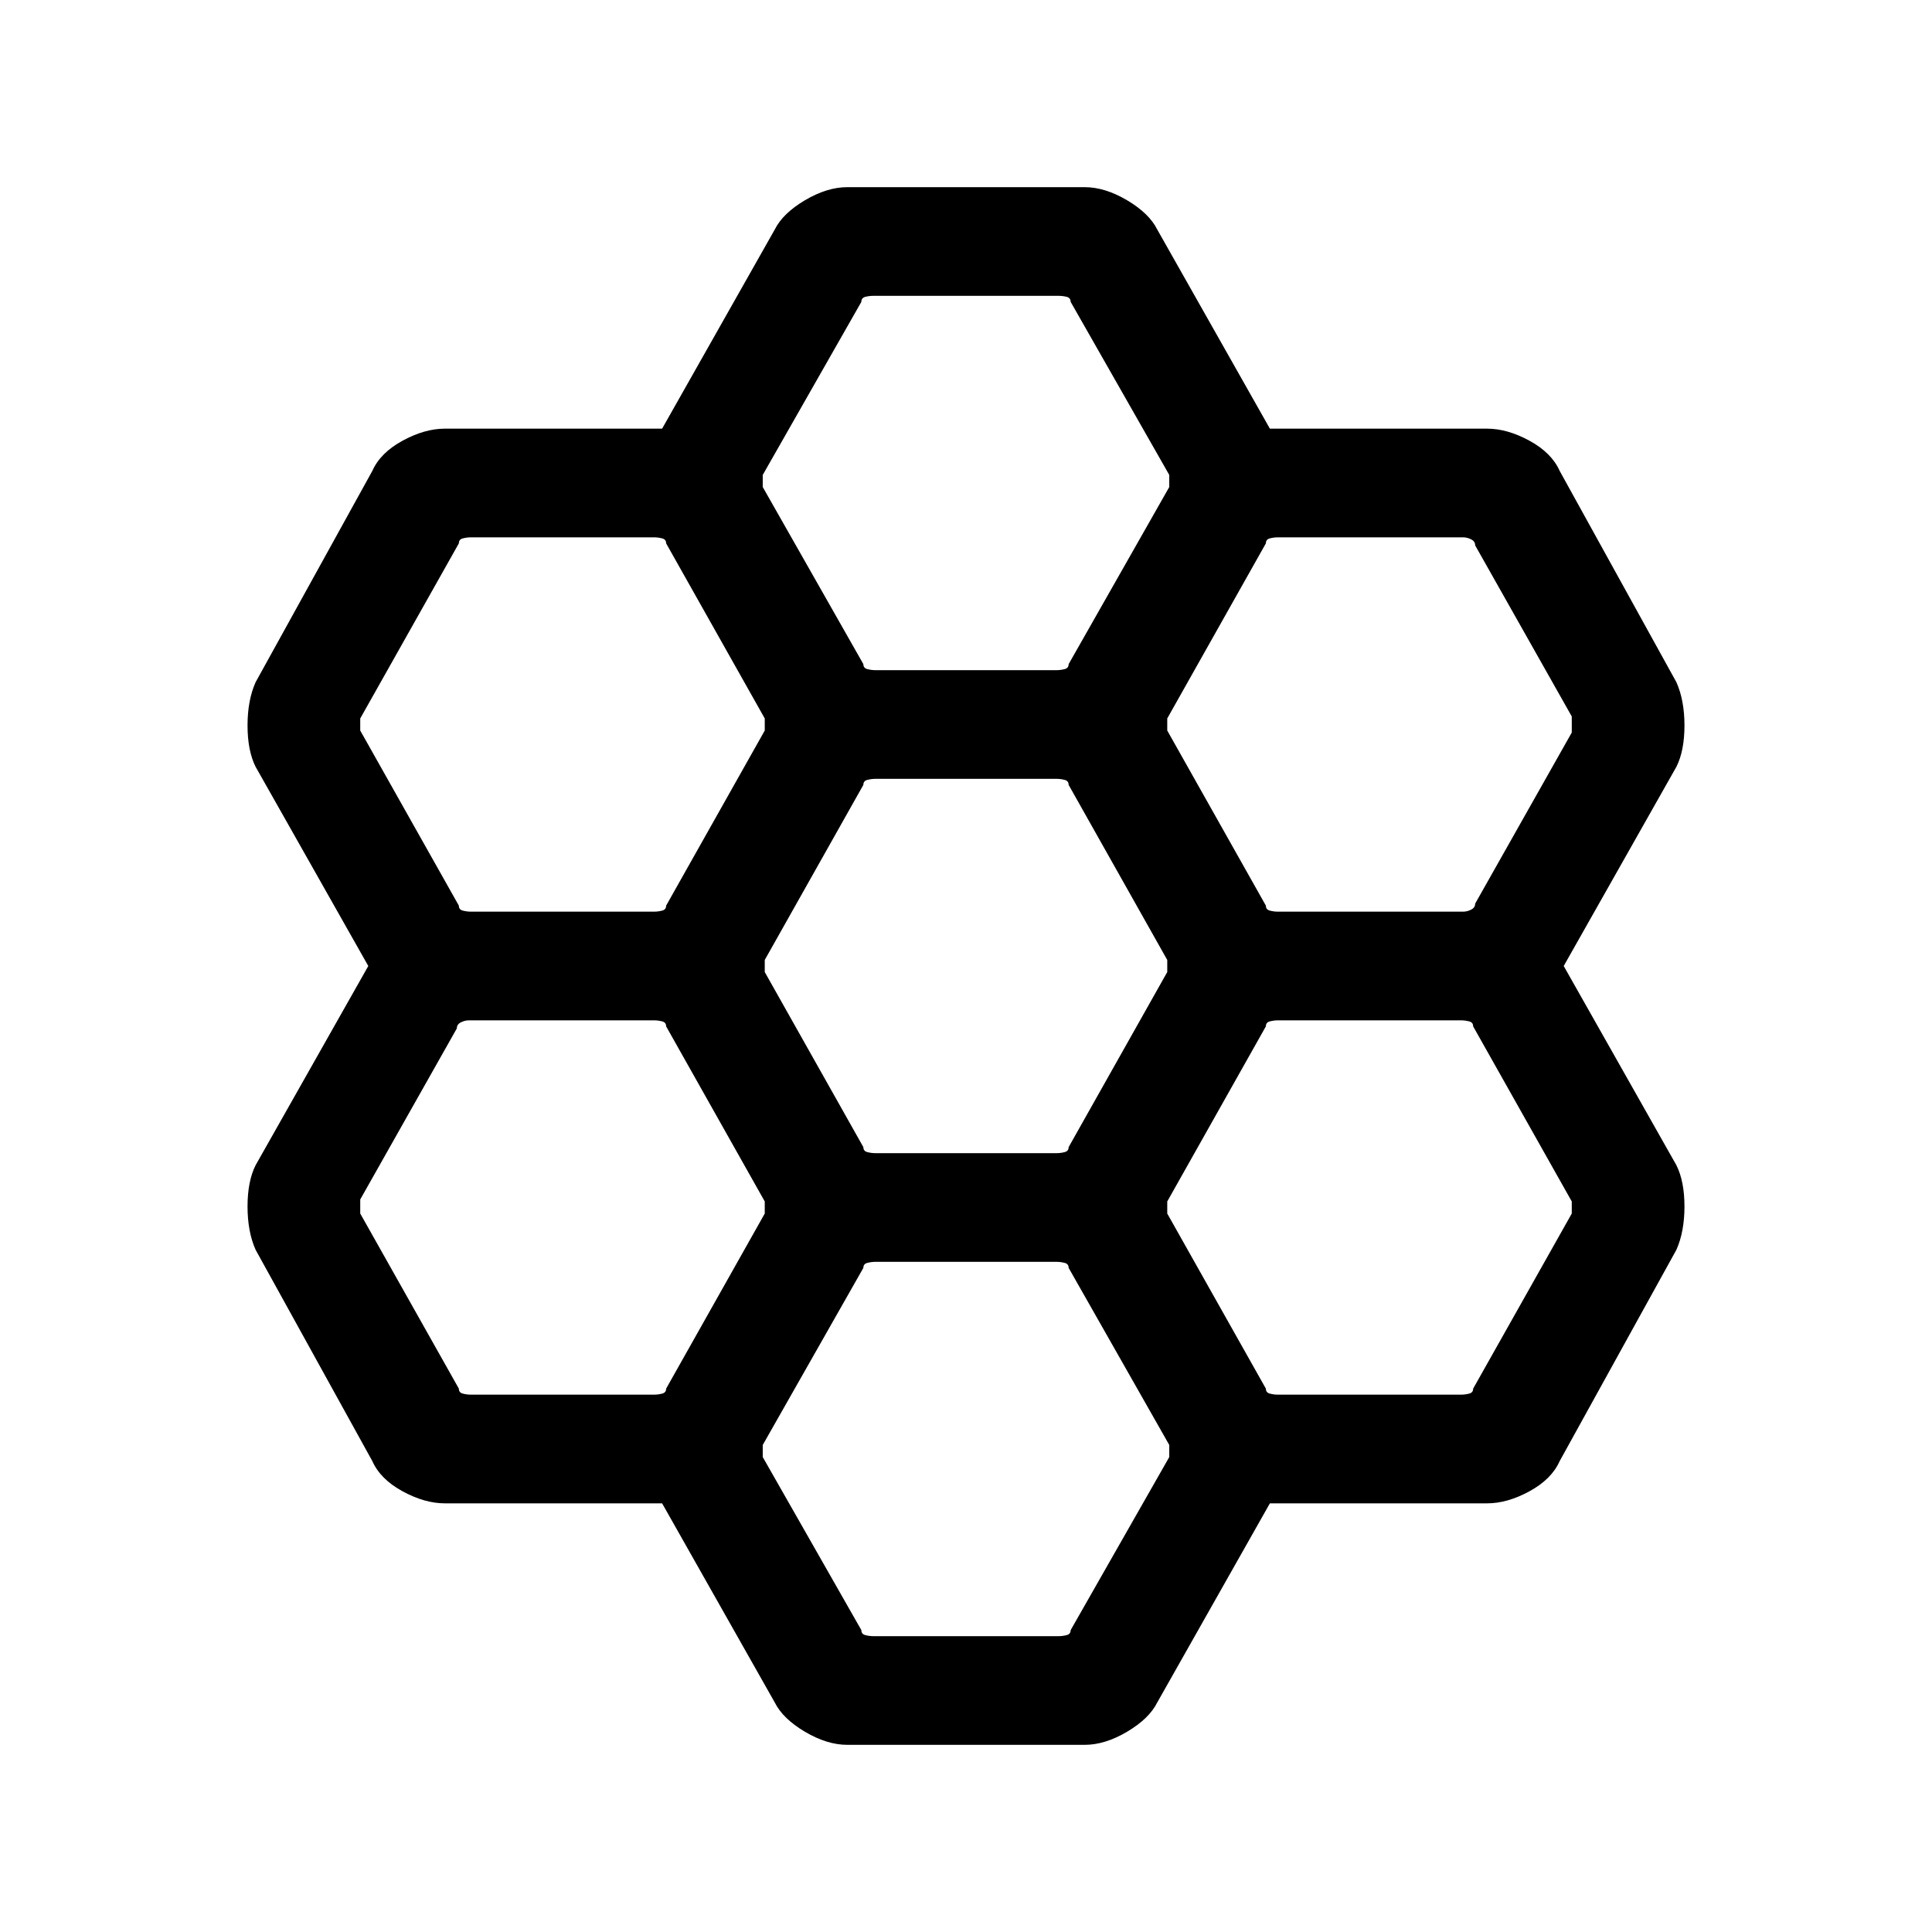 <svg xmlns="http://www.w3.org/2000/svg" height="24" width="24"><path d="m9.625 21.15-1.4-2.475h-2.7q-.25 0-.525-.15t-.375-.375l-1.45-2.625q-.1-.225-.1-.538 0-.312.1-.512L4.575 12l-1.4-2.475q-.1-.2-.1-.513 0-.312.1-.537l1.45-2.625q.1-.225.375-.375t.525-.15h2.7l1.4-2.475q.1-.2.375-.363.275-.162.525-.162h2.95q.25 0 .525.162.275.163.375.363l1.4 2.475h2.7q.25 0 .525.15t.375.375l1.45 2.625q.1.225.1.537 0 .313-.1.513L19.425 12l1.4 2.475q.1.2.1.512 0 .313-.1.538l-1.45 2.625q-.1.225-.375.375t-.525.15h-2.7l-1.4 2.475q-.1.2-.375.363-.275.162-.525.162h-2.95q-.25 0-.525-.162-.275-.163-.375-.363Zm6.25-9.825h2.3q.05 0 .1-.025t.05-.075l1.2-2.125v-.2l-1.2-2.125q0-.05-.05-.075-.05-.025-.1-.025h-2.3q-.05 0-.1.013-.05.012-.05.062L14.5 8.925v.15l1.225 2.175q0 .05.05.062.05.013.1.013Zm-5 3h2.25q.05 0 .1-.013.05-.012.05-.062l1.225-2.175v-.15L13.275 9.75q0-.05-.05-.062-.05-.013-.1-.013h-2.25q-.05 0-.1.013-.05.012-.05.062L9.5 11.925v.15l1.225 2.175q0 .05.05.062.05.013.1.013Zm0-6h2.25q.05 0 .1-.013.05-.012.05-.062l1.25-2.2V5.9L13.3 3.75q0-.05-.05-.063-.05-.012-.1-.012h-2.3q-.05 0-.1.012-.05.013-.05.063L9.475 5.9v.15l1.25 2.2q0 .05.05.062.05.013.1.013Zm-5.025 3h2.275q.05 0 .1-.013.05-.012.05-.062L9.5 9.075v-.15L8.275 6.75q0-.05-.05-.062-.05-.013-.1-.013H5.85q-.05 0-.1.013-.05.012-.05.062L4.475 8.925v.15L5.7 11.25q0 .05.05.062.05.013.1.013Zm0 6h2.275q.05 0 .1-.013.05-.012.05-.062L9.5 15.075v-.15L8.275 12.75q0-.05-.05-.062-.05-.013-.1-.013h-2.3q-.05 0-.1.025t-.05.075l-1.2 2.125v.175L5.7 17.25q0 .05.05.062.05.013.1.013Zm5 3h2.3q.05 0 .1-.013.05-.012.05-.062l1.225-2.15v-.15l-1.25-2.2q0-.05-.05-.062-.05-.013-.1-.013h-2.25q-.05 0-.1.013-.05.012-.05.062l-1.25 2.2v.15l1.225 2.15q0 .05.05.062.05.013.1.013Zm5.025-3h2.275q.05 0 .1-.013.05-.012.05-.062l1.225-2.175v-.15L18.3 12.75q0-.05-.05-.062-.05-.013-.1-.013h-2.275q-.05 0-.1.013-.05.012-.05.062L14.5 14.925v.15l1.225 2.175q0 .05.05.062.05.013.1.013Z"/></svg>